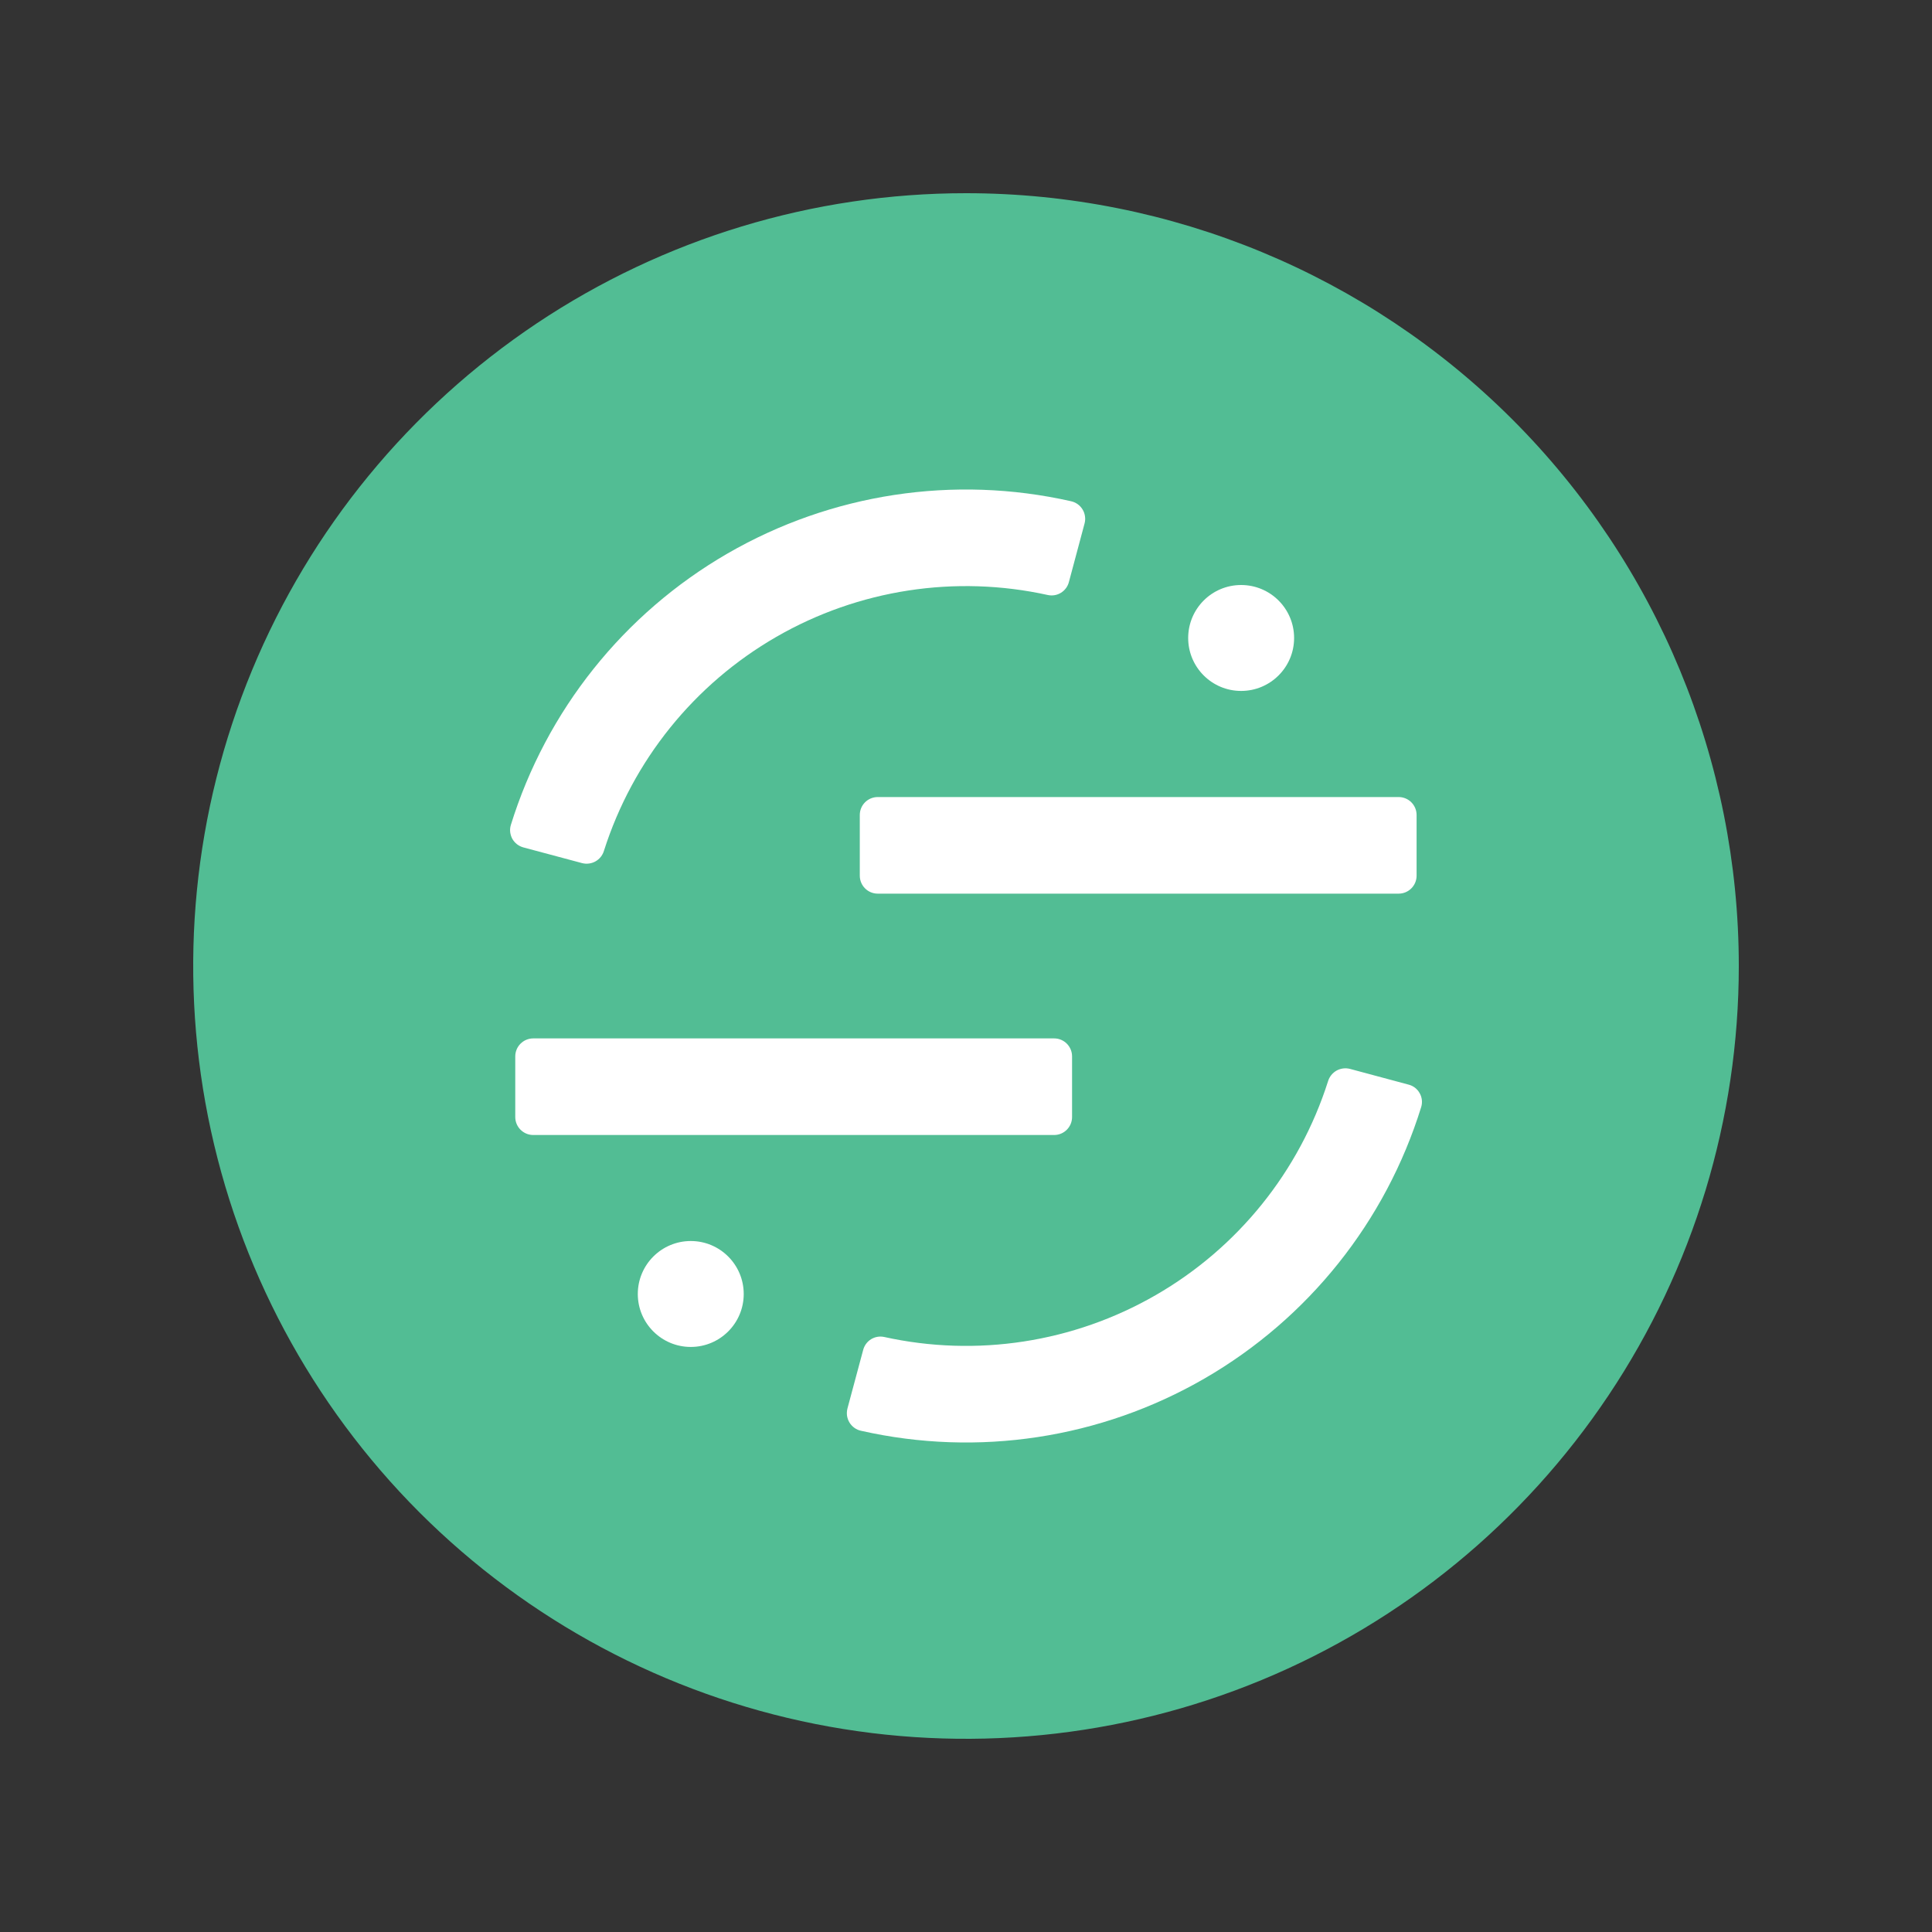 <svg xmlns="http://www.w3.org/2000/svg" fill="none" aria-hidden="true" role="img" viewBox="0 0 40 40"><rect x="0" y="0" width="40" height="40" fill="#333333" stroke="none"/><path fill="#52BD94" fill-rule="evenodd" d="M36 20C36 23.165 35.062 26.258 33.303 28.889C31.545 31.52 29.047 33.571 26.123 34.782C23.199 35.993 19.982 36.31 16.879 35.693C13.775 35.075 10.924 33.551 8.686 31.314C6.449 29.076 4.925 26.225 4.307 23.121C3.69 20.018 4.007 16.801 5.218 13.877C6.429 10.953 8.48 8.455 11.111 6.696C13.742 4.938 16.835 4 20 4C24.244 4 28.313 5.686 31.314 8.686C34.314 11.687 36 15.757 36 20Z" clip-rule="evenodd"/><path fill="#fff" d="M28.957 16.502H18.173C17.967 16.502 17.801 16.668 17.801 16.874V18.13C17.801 18.335 17.967 18.502 18.173 18.502H28.957C29.163 18.502 29.329 18.335 29.329 18.13V16.874C29.329 16.668 29.163 16.502 28.957 16.502Z"/><path fill="#fff" d="M21.825 21.499H11.04C10.835 21.499 10.668 21.666 10.668 21.871V23.127C10.668 23.332 10.835 23.499 11.04 23.499H21.825C22.03 23.499 22.196 23.332 22.196 23.127V21.871C22.196 21.666 22.03 21.499 21.825 21.499Z"/><path fill="#fff" fill-rule="evenodd" d="M12.052 17.87C12.145 17.894 12.245 17.881 12.329 17.834C12.414 17.786 12.476 17.708 12.504 17.615C13.1 15.745 14.373 14.165 16.074 13.185C17.775 12.205 19.781 11.896 21.698 12.32C21.791 12.339 21.887 12.322 21.967 12.272C22.048 12.222 22.106 12.143 22.13 12.052L22.455 10.837C22.468 10.788 22.471 10.737 22.463 10.687C22.456 10.637 22.439 10.589 22.412 10.546C22.386 10.503 22.351 10.466 22.31 10.437C22.268 10.408 22.222 10.387 22.172 10.377C19.75 9.83 17.212 10.217 15.062 11.46C12.913 12.703 11.311 14.71 10.576 17.082C10.562 17.129 10.557 17.179 10.563 17.228C10.569 17.278 10.584 17.325 10.608 17.369C10.633 17.412 10.666 17.45 10.705 17.48C10.744 17.51 10.789 17.532 10.837 17.545L12.052 17.87Z" clip-rule="evenodd"/><path fill="#fff" fill-rule="evenodd" d="M27.949 22.13C27.855 22.106 27.756 22.119 27.671 22.166C27.587 22.214 27.524 22.292 27.496 22.385C26.901 24.255 25.627 25.836 23.926 26.815C22.225 27.795 20.22 28.104 18.303 27.68C18.21 27.661 18.114 27.678 18.033 27.728C17.953 27.778 17.895 27.857 17.871 27.949L17.545 29.163C17.533 29.212 17.53 29.263 17.537 29.313C17.545 29.363 17.562 29.41 17.588 29.453C17.615 29.497 17.65 29.534 17.691 29.563C17.732 29.592 17.779 29.613 17.828 29.623C20.25 30.17 22.789 29.783 24.939 28.54C27.088 27.297 28.69 25.29 29.425 22.918C29.439 22.871 29.443 22.821 29.438 22.772C29.432 22.722 29.417 22.675 29.392 22.632C29.368 22.588 29.335 22.551 29.296 22.52C29.256 22.49 29.212 22.468 29.163 22.456L27.949 22.13Z" clip-rule="evenodd"/><path fill="#fff" d="M25.696 14.305C26.302 14.305 26.793 13.814 26.793 13.209C26.793 12.603 26.302 12.112 25.696 12.112C25.09 12.112 24.6 12.603 24.6 13.209C24.6 13.814 25.09 14.305 25.696 14.305Z"/><path fill="#fff" d="M14.302 27.887C14.907 27.887 15.398 27.396 15.398 26.791C15.398 26.185 14.907 25.694 14.302 25.694C13.696 25.694 13.205 26.185 13.205 26.791C13.205 27.396 13.696 27.887 14.302 27.887Z"/></svg>